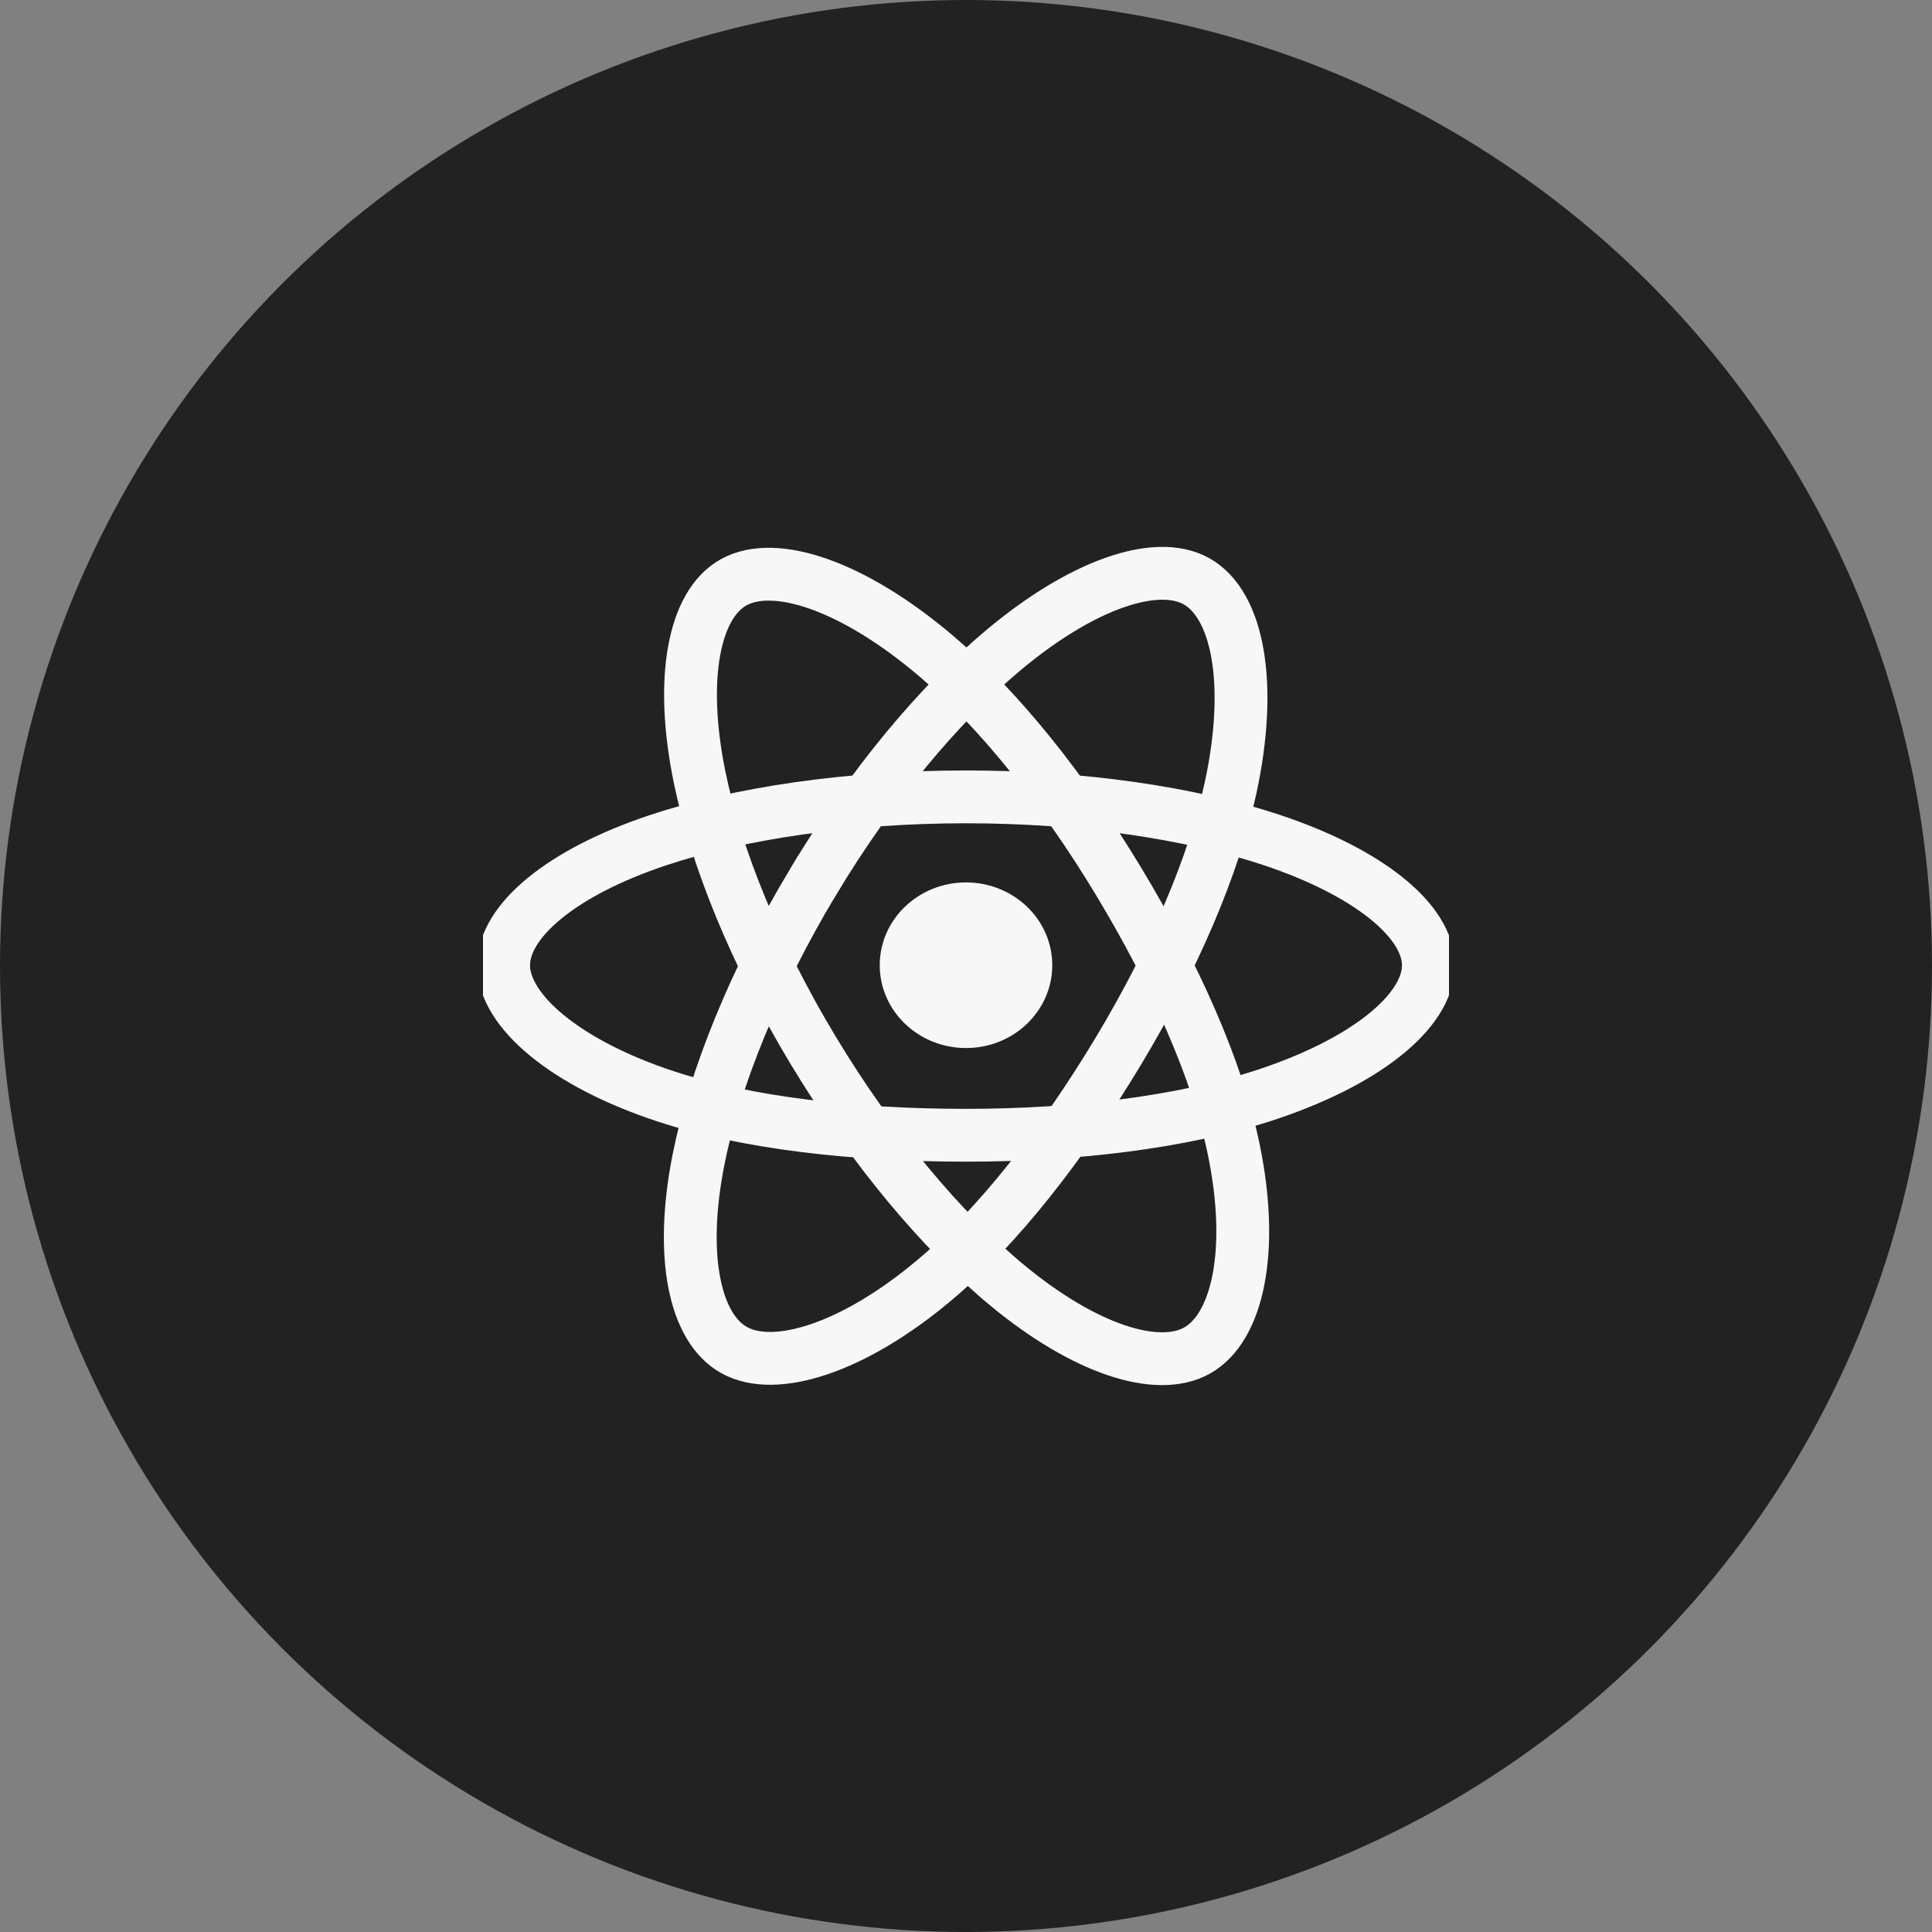 <svg width="100" height="100" viewBox="0 0 100 100" fill="none" xmlns="http://www.w3.org/2000/svg">
<rect x="0" y="0" width="100" height="100" fill="#808080" stroke="none"/>
<circle cx="50" cy="50" r="50" fill="#222222"/>
<g clip-path="url(#clip0)">
<path d="M50 54.246C52.466 54.246 54.465 52.327 54.465 49.96C54.465 47.593 52.466 45.674 50 45.674C47.534 45.674 45.535 47.593 45.535 49.96C45.535 52.327 47.534 54.246 50 54.246Z" fill="#F7F7F7"/>
<path fill-rule="evenodd" clip-rule="evenodd" d="M50 41.246C55.995 41.246 61.564 42.071 65.763 43.459C70.822 45.131 73.933 47.666 73.933 49.961C73.933 52.352 70.636 55.044 65.203 56.772C61.096 58.079 55.691 58.761 50 58.761C44.166 58.761 38.641 58.121 34.488 56.758C29.233 55.034 26.067 52.306 26.067 49.961C26.067 47.684 29.037 45.169 34.025 43.5C38.24 42.089 43.946 41.246 50 41.246H50Z" stroke="#F7F7F7" stroke-width="2.734"/>
<path fill-rule="evenodd" clip-rule="evenodd" d="M42.097 45.628C45.092 40.643 48.619 36.424 51.969 33.625C56.005 30.253 59.846 28.933 61.917 30.079C64.075 31.274 64.858 35.361 63.703 40.742C62.831 44.81 60.745 49.646 57.903 54.378C54.988 59.23 51.65 63.505 48.346 66.277C44.165 69.786 40.122 71.056 38.005 69.884C35.951 68.748 35.166 65.021 36.151 60.039C36.984 55.829 39.073 50.662 42.096 45.628L42.097 45.628Z" stroke="#F7F7F7" stroke-width="2.734"/>
<path fill-rule="evenodd" clip-rule="evenodd" d="M42.105 54.391C39.102 49.411 37.057 44.37 36.203 40.186C35.176 35.145 35.903 31.291 37.971 30.141C40.127 28.943 44.206 30.333 48.486 33.981C51.722 36.739 55.044 40.887 57.895 45.615C60.818 50.462 63.009 55.373 63.861 59.506C64.94 64.736 64.067 68.732 61.952 69.908C59.9 71.048 56.145 69.841 52.141 66.533C48.758 63.738 45.138 59.42 42.105 54.391V54.391Z" stroke="#F7F7F7" stroke-width="2.734"/>
</g>
<defs>
<clipPath id="clip0">
<rect width="50" height="48" fill="white" transform="translate(25 26)"/>
</clipPath>
</defs>
</svg>
